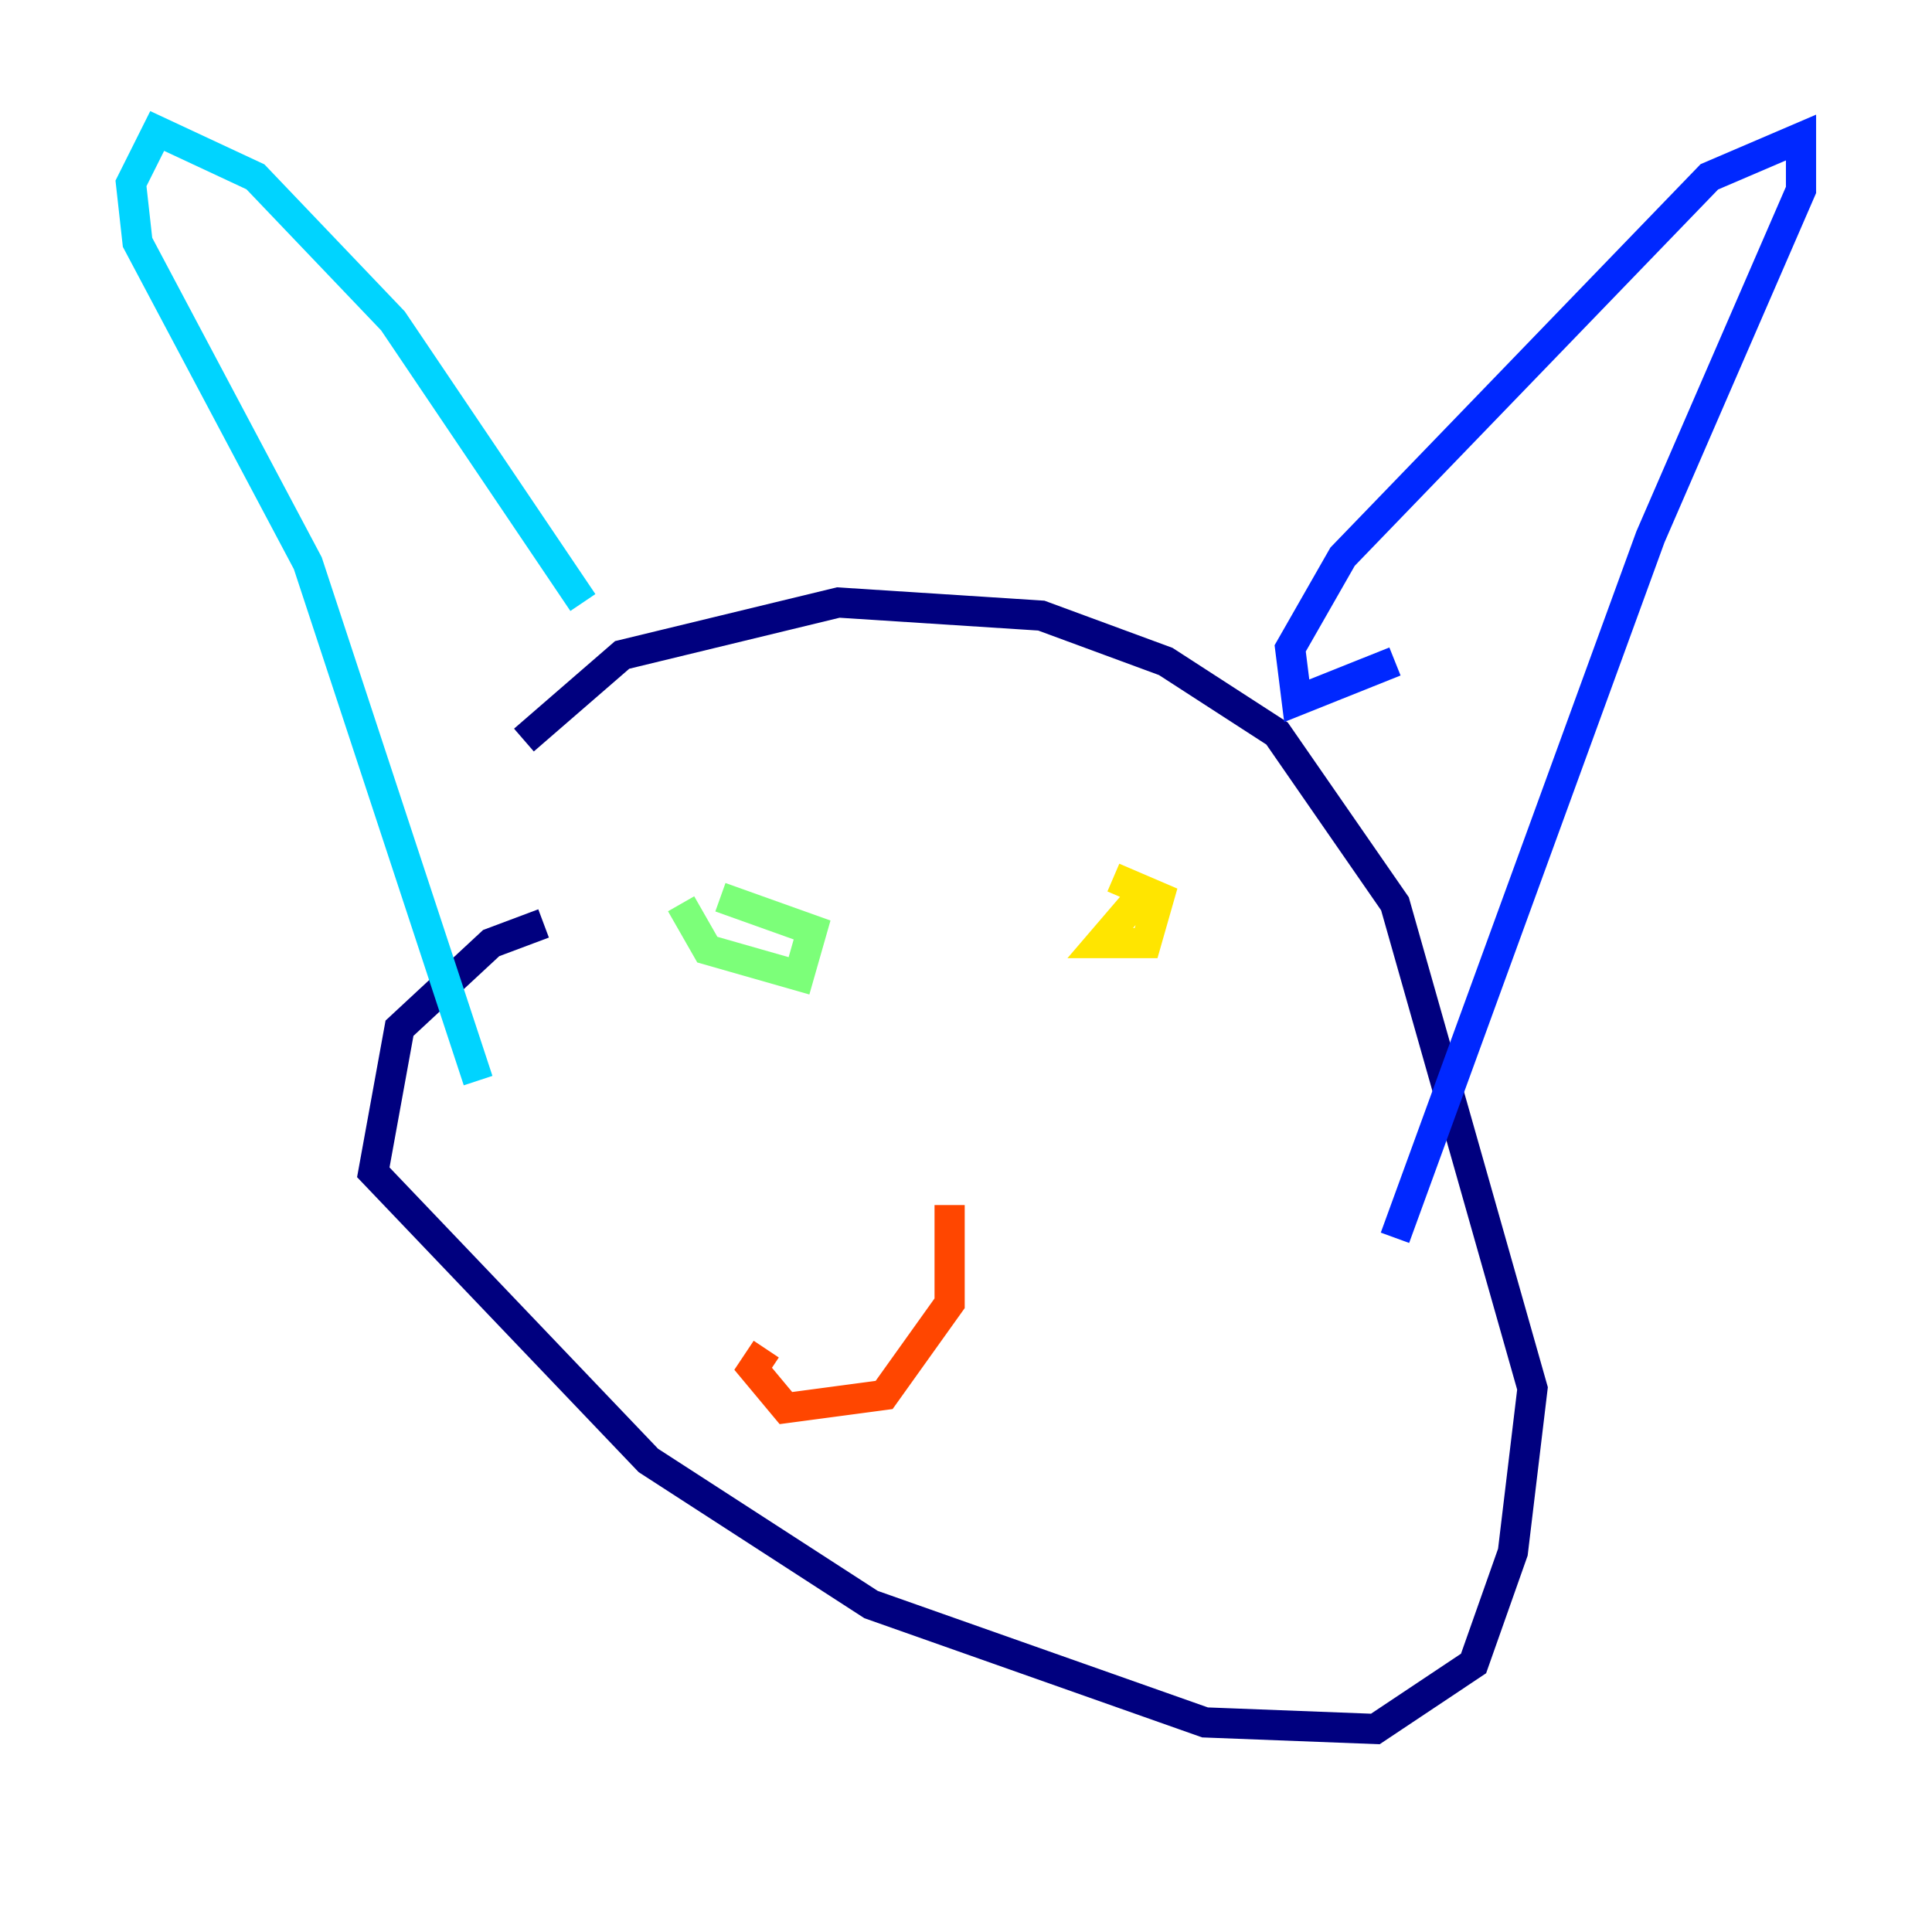 <?xml version="1.0" encoding="utf-8" ?>
<svg baseProfile="tiny" height="128" version="1.2" viewBox="0,0,128,128" width="128" xmlns="http://www.w3.org/2000/svg" xmlns:ev="http://www.w3.org/2001/xml-events" xmlns:xlink="http://www.w3.org/1999/xlink"><defs /><polyline fill="none" points="36.014,61.18 32.542,62.481 26.468,68.122 24.732,77.668 42.956,96.759 57.709,106.305 79.837,114.115 91.119,114.549 97.627,110.21 100.231,102.834 101.532,91.986 92.42,59.878 84.61,48.597 77.234,43.824 68.99,40.786 55.539,39.919 41.22,43.39 34.712,49.031" stroke="#00007f" stroke-width="2" /><polyline fill="none" points="92.42,43.824 85.912,46.427 85.478,42.956 88.949,36.881 113.248,11.715 119.322,9.112 119.322,12.583 109.342,35.58 92.42,82.007" stroke="#0028ff" stroke-width="2" /><polyline fill="none" points="38.617,39.919 26.034,21.261 16.922,11.715 10.414,8.678 8.678,12.149 9.112,16.054 20.393,37.315 31.675,71.593" stroke="#00d4ff" stroke-width="2" /><polyline fill="none" points="45.125,59.878 46.861,62.915 52.936,64.651 53.803,61.614 47.729,59.444" stroke="#7cff79" stroke-width="2" /><polyline fill="none" points="75.498,59.444 72.895,62.481 75.932,62.481 76.8,59.444 73.763,58.142" stroke="#ffe500" stroke-width="2" /><polyline fill="none" points="62.915,79.837 62.915,86.346 58.576,92.42 52.068,93.288 49.898,90.685 50.766,89.383" stroke="#ff4600" stroke-width="2" /><polyline fill="none" points="60.746,85.912 60.746,85.912" stroke="#7f0000" stroke-width="2" /></svg>
